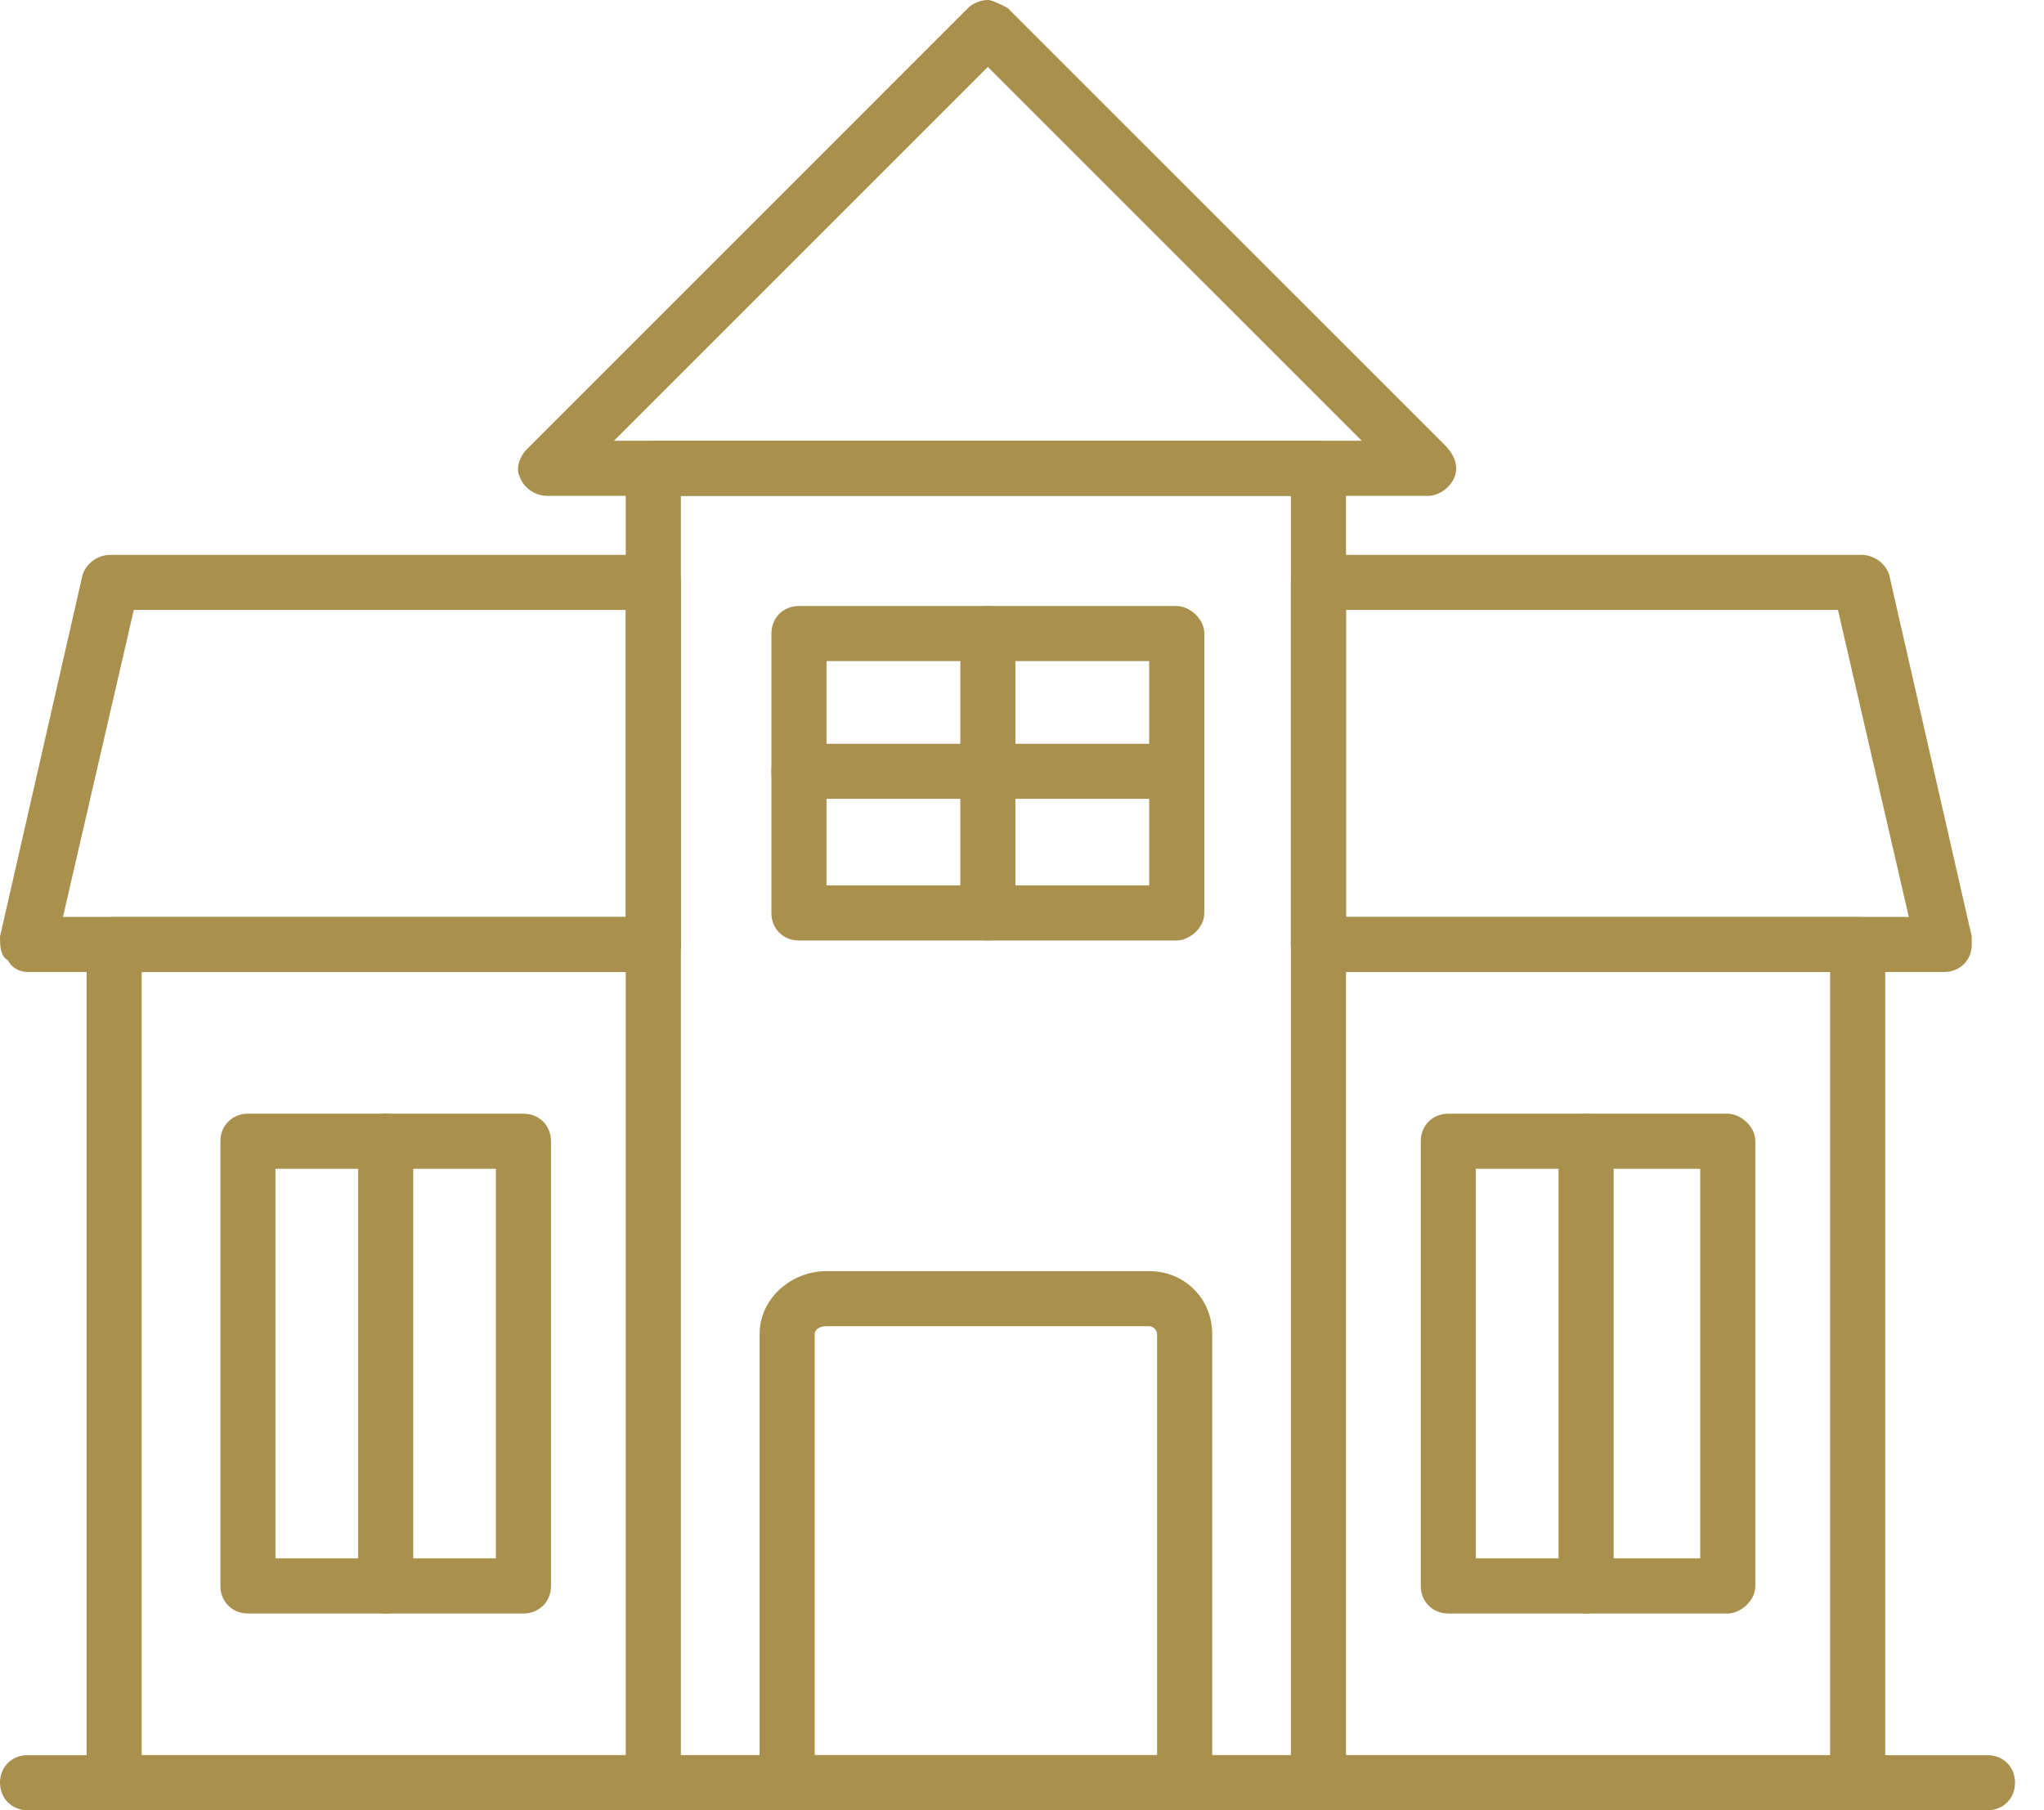 <svg width="35" height="31" viewBox="0 0 35 31" fill="none" xmlns="http://www.w3.org/2000/svg">
<path fill-rule="evenodd" clip-rule="evenodd" d="M22.576 31H11.187C10.985 31 10.715 30.798 10.715 30.528V8.02C10.715 7.75 10.985 7.548 11.187 7.548H22.576C22.846 7.548 23.048 7.75 23.048 8.02V30.528C23.048 30.798 22.846 31 22.576 31ZM11.659 30.056H22.104V8.491H11.659V30.056Z" fill="#AA904D"/>
<path fill-rule="evenodd" clip-rule="evenodd" d="M24.463 8.491C24.463 8.491 24.463 8.491 24.396 8.491H9.368C9.165 8.491 8.963 8.357 8.896 8.154C8.828 8.02 8.896 7.817 9.031 7.683L16.578 0.135C16.646 0.067 16.781 0 16.915 0C16.983 0 17.118 0.067 17.252 0.135L24.733 7.615C24.868 7.75 24.935 7.885 24.935 8.02C24.935 8.289 24.665 8.491 24.463 8.491ZM10.513 7.548H23.318L16.915 1.146L10.513 7.548Z" fill="#AA904D"/>
<path fill-rule="evenodd" clip-rule="evenodd" d="M33.291 16.645H22.576C22.306 16.645 22.104 16.443 22.104 16.174V9.974C22.104 9.704 22.306 9.502 22.576 9.502H31.876C32.078 9.502 32.28 9.637 32.348 9.839L33.763 16.039C33.763 16.106 33.763 16.106 33.763 16.174C33.763 16.443 33.561 16.645 33.291 16.645ZM23.048 15.702H32.685L31.472 10.445H23.048V15.702ZM11.187 16.645H0.472C0.337 16.645 0.202 16.578 0.135 16.443C0 16.376 0 16.174 0 16.039L1.415 9.839C1.483 9.637 1.685 9.502 1.887 9.502H11.187C11.457 9.502 11.659 9.704 11.659 9.974V16.174C11.659 16.443 11.457 16.645 11.187 16.645ZM1.078 15.702H10.715V10.445H2.291L1.078 15.702Z" fill="#AA904D"/>
<path fill-rule="evenodd" clip-rule="evenodd" d="M11.187 31H1.954C1.685 31 1.483 30.798 1.483 30.528V16.174C1.483 15.904 1.685 15.702 1.954 15.702H11.187C11.457 15.702 11.659 15.904 11.659 16.174C11.659 16.444 11.457 16.646 11.187 16.646H2.426V30.056H11.187C11.457 30.056 11.659 30.259 11.659 30.528C11.659 30.798 11.457 31 11.187 31Z" fill="#AA904D"/>
<path fill-rule="evenodd" clip-rule="evenodd" d="M8.963 27.631H4.246C3.976 27.631 3.774 27.428 3.774 27.159V19.544C3.774 19.274 3.976 19.072 4.246 19.072H8.963C9.233 19.072 9.435 19.274 9.435 19.544V27.159C9.435 27.428 9.233 27.631 8.963 27.631ZM4.717 26.687H8.491V20.015H4.717V26.687Z" fill="#AA904D"/>
<path fill-rule="evenodd" clip-rule="evenodd" d="M6.604 27.631C6.335 27.631 6.133 27.428 6.133 27.159V19.544C6.133 19.274 6.335 19.072 6.604 19.072C6.874 19.072 7.076 19.274 7.076 19.544V27.159C7.076 27.428 6.874 27.631 6.604 27.631Z" fill="#AA904D"/>
<path fill-rule="evenodd" clip-rule="evenodd" d="M31.809 31H22.576C22.306 31 22.104 30.798 22.104 30.528C22.104 30.259 22.306 30.056 22.576 30.056H31.337V16.646H22.576C22.306 16.646 22.104 16.444 22.104 16.174C22.104 15.904 22.306 15.702 22.576 15.702H31.809C32.078 15.702 32.281 15.904 32.281 16.174V30.528C32.281 30.798 32.078 31 31.809 31Z" fill="#AA904D"/>
<path fill-rule="evenodd" clip-rule="evenodd" d="M29.585 27.631H24.8C24.53 27.631 24.328 27.428 24.328 27.159V19.544C24.328 19.274 24.53 19.072 24.8 19.072H29.585C29.787 19.072 30.057 19.274 30.057 19.544V27.159C30.057 27.428 29.787 27.631 29.585 27.631ZM25.272 26.687H29.113V20.015H25.272V26.687Z" fill="#AA904D"/>
<path fill-rule="evenodd" clip-rule="evenodd" d="M27.159 27.631C26.957 27.631 26.687 27.428 26.687 27.159V19.544C26.687 19.274 26.957 19.072 27.159 19.072C27.428 19.072 27.631 19.274 27.631 19.544V27.159C27.631 27.428 27.428 27.631 27.159 27.631Z" fill="#AA904D"/>
<path fill-rule="evenodd" clip-rule="evenodd" d="M20.285 31H13.478C13.209 31 13.007 30.798 13.007 30.528V22.846C13.007 22.239 13.546 21.768 14.152 21.768H19.678C20.285 21.768 20.757 22.239 20.757 22.846V30.528C20.757 30.798 20.554 31 20.285 31ZM13.95 30.057H19.813V22.846C19.813 22.778 19.746 22.711 19.678 22.711H14.152C14.018 22.711 13.95 22.778 13.95 22.846V30.057Z" fill="#AA904D"/>
<path fill-rule="evenodd" clip-rule="evenodd" d="M20.15 16.106H13.681C13.411 16.106 13.209 15.904 13.209 15.634V10.85C13.209 10.58 13.411 10.378 13.681 10.378H20.15C20.352 10.378 20.622 10.58 20.622 10.85V15.634C20.622 15.904 20.352 16.106 20.15 16.106ZM14.152 15.163H19.678V11.321H14.152V15.163Z" fill="#AA904D"/>
<path fill-rule="evenodd" clip-rule="evenodd" d="M16.915 16.106C16.646 16.106 16.444 15.904 16.444 15.634V10.85C16.444 10.58 16.646 10.378 16.915 10.378C17.185 10.378 17.387 10.58 17.387 10.85V15.634C17.387 15.904 17.185 16.106 16.915 16.106Z" fill="#AA904D"/>
<path fill-rule="evenodd" clip-rule="evenodd" d="M20.15 13.68H13.681C13.411 13.68 13.209 13.478 13.209 13.209C13.209 12.939 13.411 12.737 13.681 12.737H20.15C20.352 12.737 20.622 12.939 20.622 13.209C20.622 13.478 20.352 13.68 20.15 13.68Z" fill="#AA904D"/>
<path fill-rule="evenodd" clip-rule="evenodd" d="M34.033 31H0.472C0.202 31 0 30.798 0 30.528C0 30.259 0.202 30.057 0.472 30.057H34.033C34.302 30.057 34.504 30.259 34.504 30.528C34.504 30.798 34.302 31 34.033 31Z" fill="#AA904D"/>
</svg>

